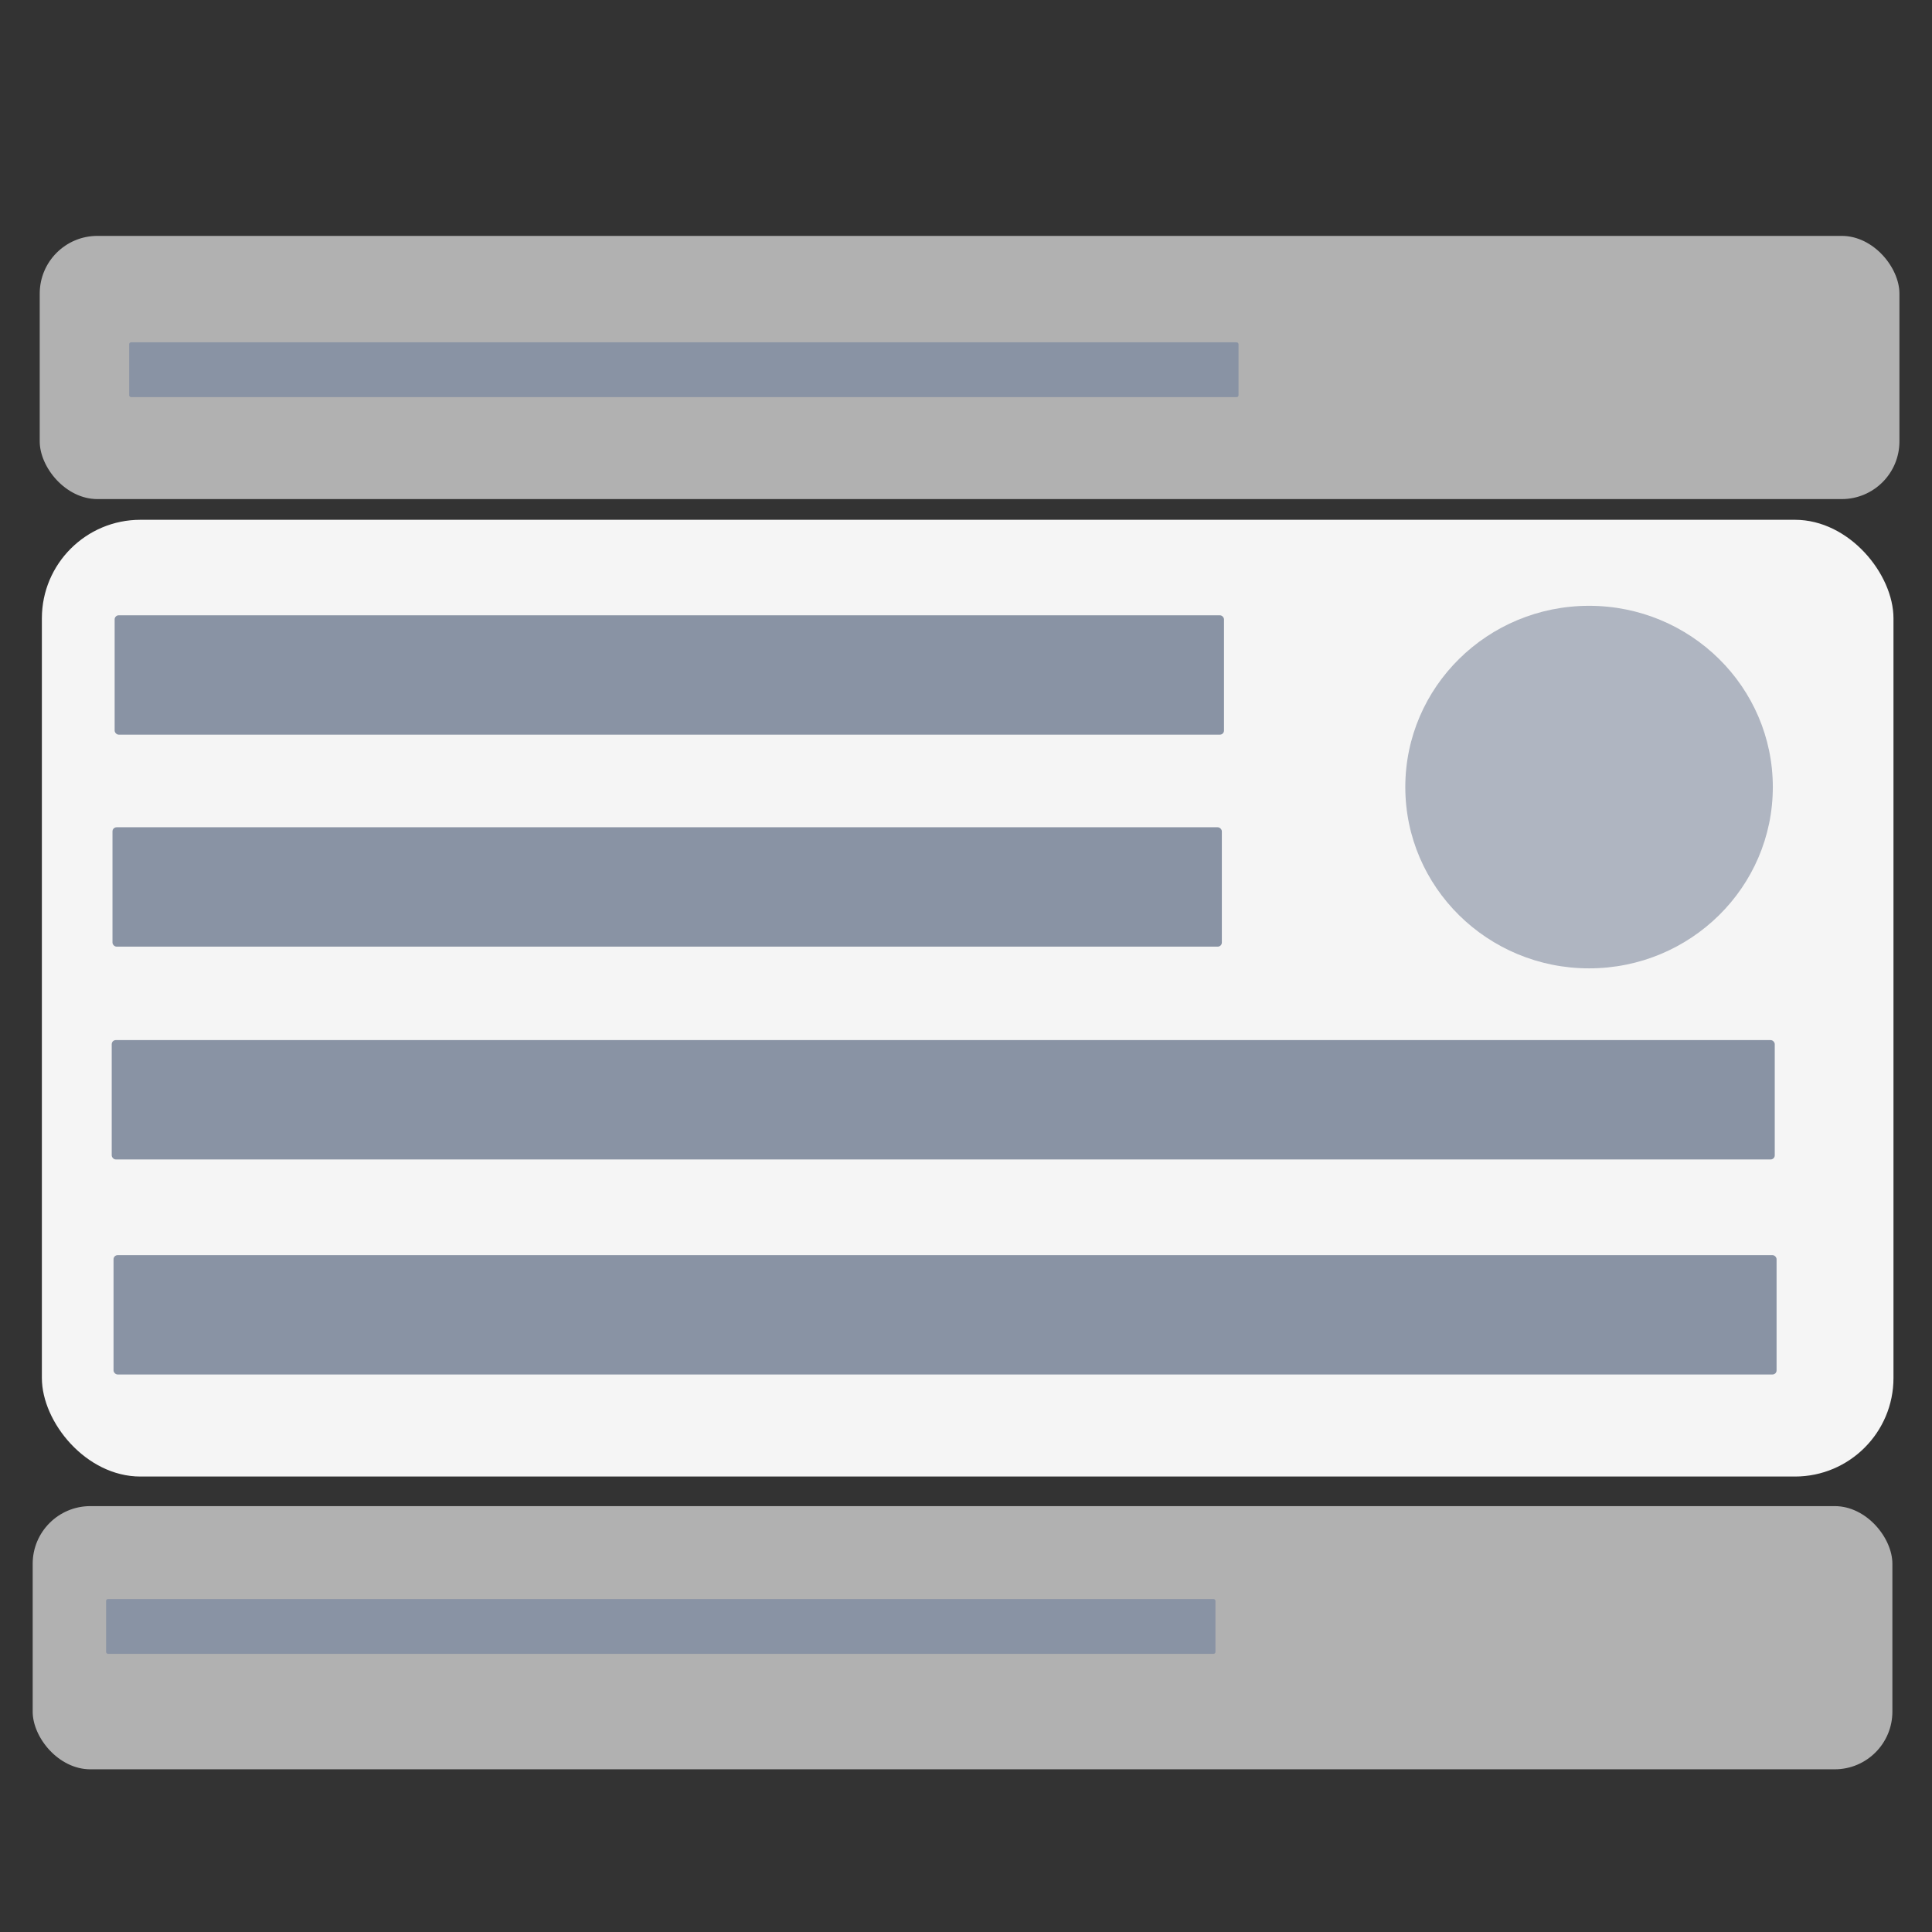 <?xml version="1.0" encoding="UTF-8" standalone="no"?>
<!-- Created with Inkscape (http://www.inkscape.org/) -->

<svg
   width="200"
   height="200"
   viewBox="0 0 52.917 52.917"
   version="1.1"
    id="svg1"
   role="image"
  
   xmlns="http://www.w3.org/2000/svg"
  >
 
  <rect x="0" y="0" width="52.917" height="52.917" fill="#333333" stroke="none"/>
 
  <g
   
     id="layer1">
    <rect
       style="fill:#f5f5f5;stroke-width:0.169"
       id="rect12-4-6"
       width="50.715"
       height="26.205"
       x="1.147"
       y="14.237"
       ry="2.699" />
    <rect
       style="fill:#8993a4;stroke-width:0.076"
       id="rect12-4-64"
       width="30.385"
       height="3.269"
       x="3.14"
       y="16.853"
       ry="0.112" />
    <rect
       style="fill:#8993a4;stroke-width:0.076"
       id="rect12-4-64-7"
       width="30.385"
       height="3.269"
       x="3.081"
       y="22.659"
       ry="0.112" />
    <rect
       style="fill:#8993a4;stroke-width:0.093"
       id="rect12-4-64-7-6"
       width="45.55"
       height="3.269"
       x="3.06"
       y="28.488"
       ry="0.112" />
    <rect
       style="fill:#8993a4;stroke-width:0.093"
       id="rect12-4-64-7-6-3"
       width="45.55"
       height="3.269"
       x="3.11"
       y="34.378"
       ry="0.112" />
    <rect
       style="opacity:0.65;fill:#f5f5f5;fill-opacity:1;stroke-width:0.265"
       id="rect2"
       width="50.937"
       height="7.209"
       x="1.088"
       y="6.461"
       ry="1.58" />
    <ellipse
       style="opacity:0.65;fill:#8993a4;fill-opacity:1;stroke-width:0.249"
       id="path2"
       cx="43.524"
       cy="21.558"
       rx="5.033"
       ry="4.965" />
    <rect
       style="fill:#8993a4;stroke-width:0.052"
       id="rect12-4-64-76"
       width="30.385"
       height="1.501"
       x="3.538"
       y="9.376"
       ry="0.051" />
    <rect
       style="opacity:0.65;fill:#f5f5f5;fill-opacity:1;stroke-width:0.265"
       id="rect2-5"
       width="50.937"
       height="7.209"
       x="0.895"
       y="41.252"
       ry="1.58" />
    <rect
       style="fill:#8993a4;stroke-width:0.052"
       id="rect12-4-64-76-4"
       width="30.385"
       height="1.501"
       x="2.906"
       y="43.797"
       ry="0.051" />
  </g>
</svg>
